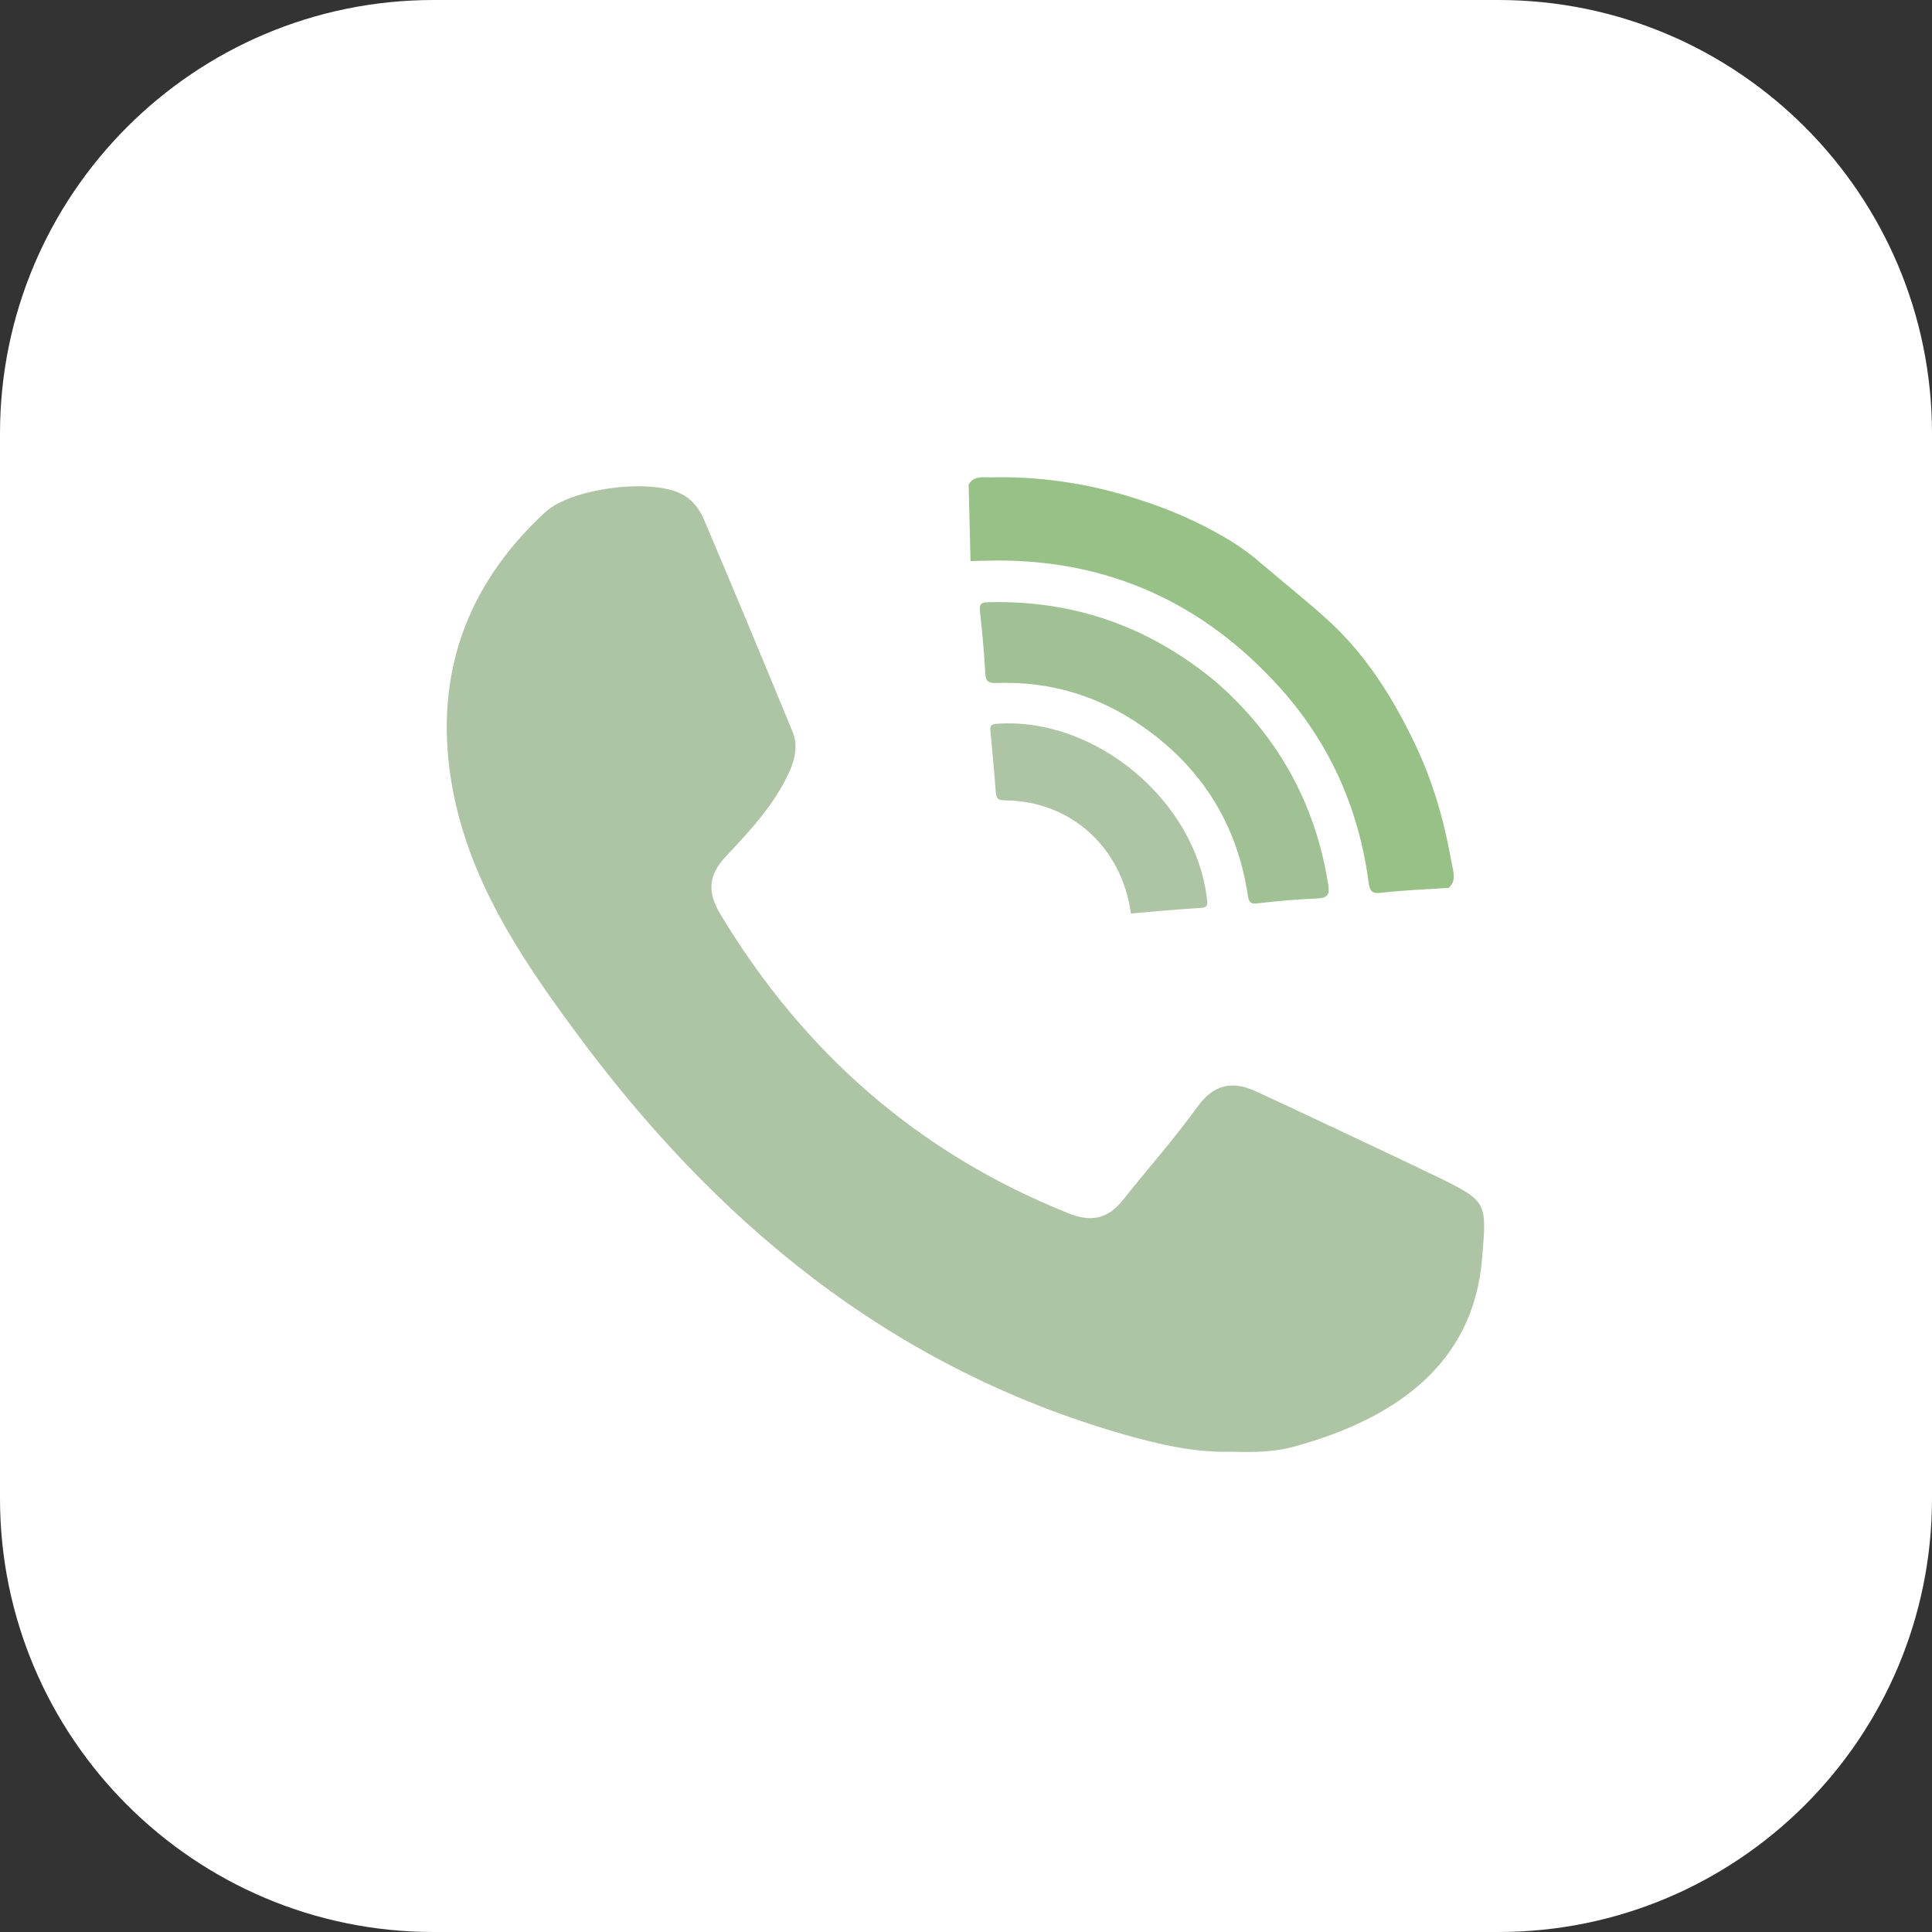 <svg width="512" height="512" xmlns="http://www.w3.org/2000/svg">

 <rect width="100%" height="100%" fill="#333333" stroke="none"/>

 <g>
  <title>background</title>
  <rect fill="none" id="canvas_background" height="402" width="582" y="-1" x="-1"/>
 </g>
 <g>
  <title>Layer 1</title>
  <path fill="#ffffff" id="svg_2" d="m512,397.1c0,63.5 -51.5,114.9 -114.9,114.9l-282.2,0c-63.4,0 -114.9,-51.5 -114.9,-114.9l0,-282.2c0,-63.4 51.5,-114.9 114.9,-114.9l282.2,0c63.4,0 114.9,51.5 114.9,114.9l0,282.2z" class="st0"/>
  <path fill="#aec5a5" clip-rule="evenodd" fill-rule="evenodd" id="svg_4" d="m326.3,384.715c-9.7,0.3 -18.9,-1.9 -28.2,-4.5c-62.3,-17.8 -108.9,-56.6 -146.5,-108c-14.2,-19.3 -27.3,-39.3 -31.7,-63.4c-5.2,-28.7 3.1,-53.2 24.5,-73c6.8,-6.4 27.7,-9.1 36,-5c3.1,1.5 5.1,4.2 6.3,7.2c7.9,18.6 15.6,37.1 23.3,55.8c1.5,3.5 0.8,7.1 -0.8,10.7c-3.9,8.6 -10.3,15.5 -16.7,22.3c-4.9,5.1 -5.1,9.7 -1.5,15.6c22,36.5 52.4,63.2 92.1,79.1c5.9,2.4 10.4,1.6 14.4,-3.4c6.6,-8.3 13.7,-16.3 19.9,-24.9c4.3,-5.9 9.2,-6.8 15.2,-4.1c13.2,6.1 26.3,12.3 39.4,18.5c3,1.4 5.9,2.9 8.8,4.2c13.4,6.6 13.2,6.7 12,21.4c-2.2,28.8 -23.8,42.9 -49.3,50c-5.4,1.6 -11.3,1.7 -17.2,1.5z" class="st1"/>
  <path fill="#98c187" clip-rule="evenodd" fill-rule="evenodd" id="svg_5" d="m351.1,163.6c10.5,9.3 17.9,21 23.9,33.6c4.8,10 7.8,20.6 9.7,31.5c0.4,2.2 1.4,4.7 -0.8,6.6c-6,0.4 -11.9,0.6 -17.9,1.3c-2.3,0.3 -3,-0.4 -3.3,-2.7c-2.7,-20.6 -11.1,-38.6 -25.3,-53.6c-20.6,-21.9 -46.1,-32.6 -76.3,-31.7c-0.8,0 -1.5,0 -3.9,0.1c-0.2,-6.8 -0.3,-13.5 -0.5,-20.3c1.3,-2.3 3.7,-1.9 5.7,-1.9c12.4,-0.3 24.7,1.4 36.6,5c9.7,2.9 19,6.8 27.7,12.2c2.6,1.7 5.2,3.5 7.5,5.6c2,1.6 5.9,5 7.9,6.6c2.3,1.9 6.8,5.7 9,7.7z" class="st1"/>
  <path fill="#a0c193" clip-rule="evenodd" fill-rule="evenodd" id="svg_6" d="m322,180.5c16.4,14.2 26.6,32.2 30,54c0.4,2.6 -0.2,3.5 -2.9,3.6c-5.3,0.2 -10.6,0.7 -15.9,1.3c-1.6,0.2 -2.2,-0.1 -2.5,-2c-2.8,-18.9 -12.2,-33.9 -27.8,-44.8c-11.5,-8.1 -24.5,-12.1 -38.7,-11.6c-2.3,0.1 -3,-0.4 -3.1,-2.8c-0.3,-5.4 -0.8,-10.8 -1.4,-16.2c-0.2,-1.9 0.3,-2.4 2.2,-2.4c22.6,-0.6 42.5,6.4 60.1,20.9z" class="st1"/>
  <path fill="#aec5a5" clip-rule="evenodd" fill-rule="evenodd" id="svg_7" d="m299.7,242.1c-2.4,-17.6 -15.9,-29.8 -33.3,-30c-1.6,0 -2.3,-0.2 -2.5,-2c-0.4,-5.4 -0.9,-10.8 -1.4,-16.1c-0.2,-1.7 0.1,-2.1 1.8,-2.2c26.2,-1.8 52.9,20.7 55.6,46.9c0.2,1.6 -0.4,1.8 -1.7,1.9c-6.1,0.4 -12.2,0.9 -18.5,1.5z" class="st1"/>
 </g>
</svg>